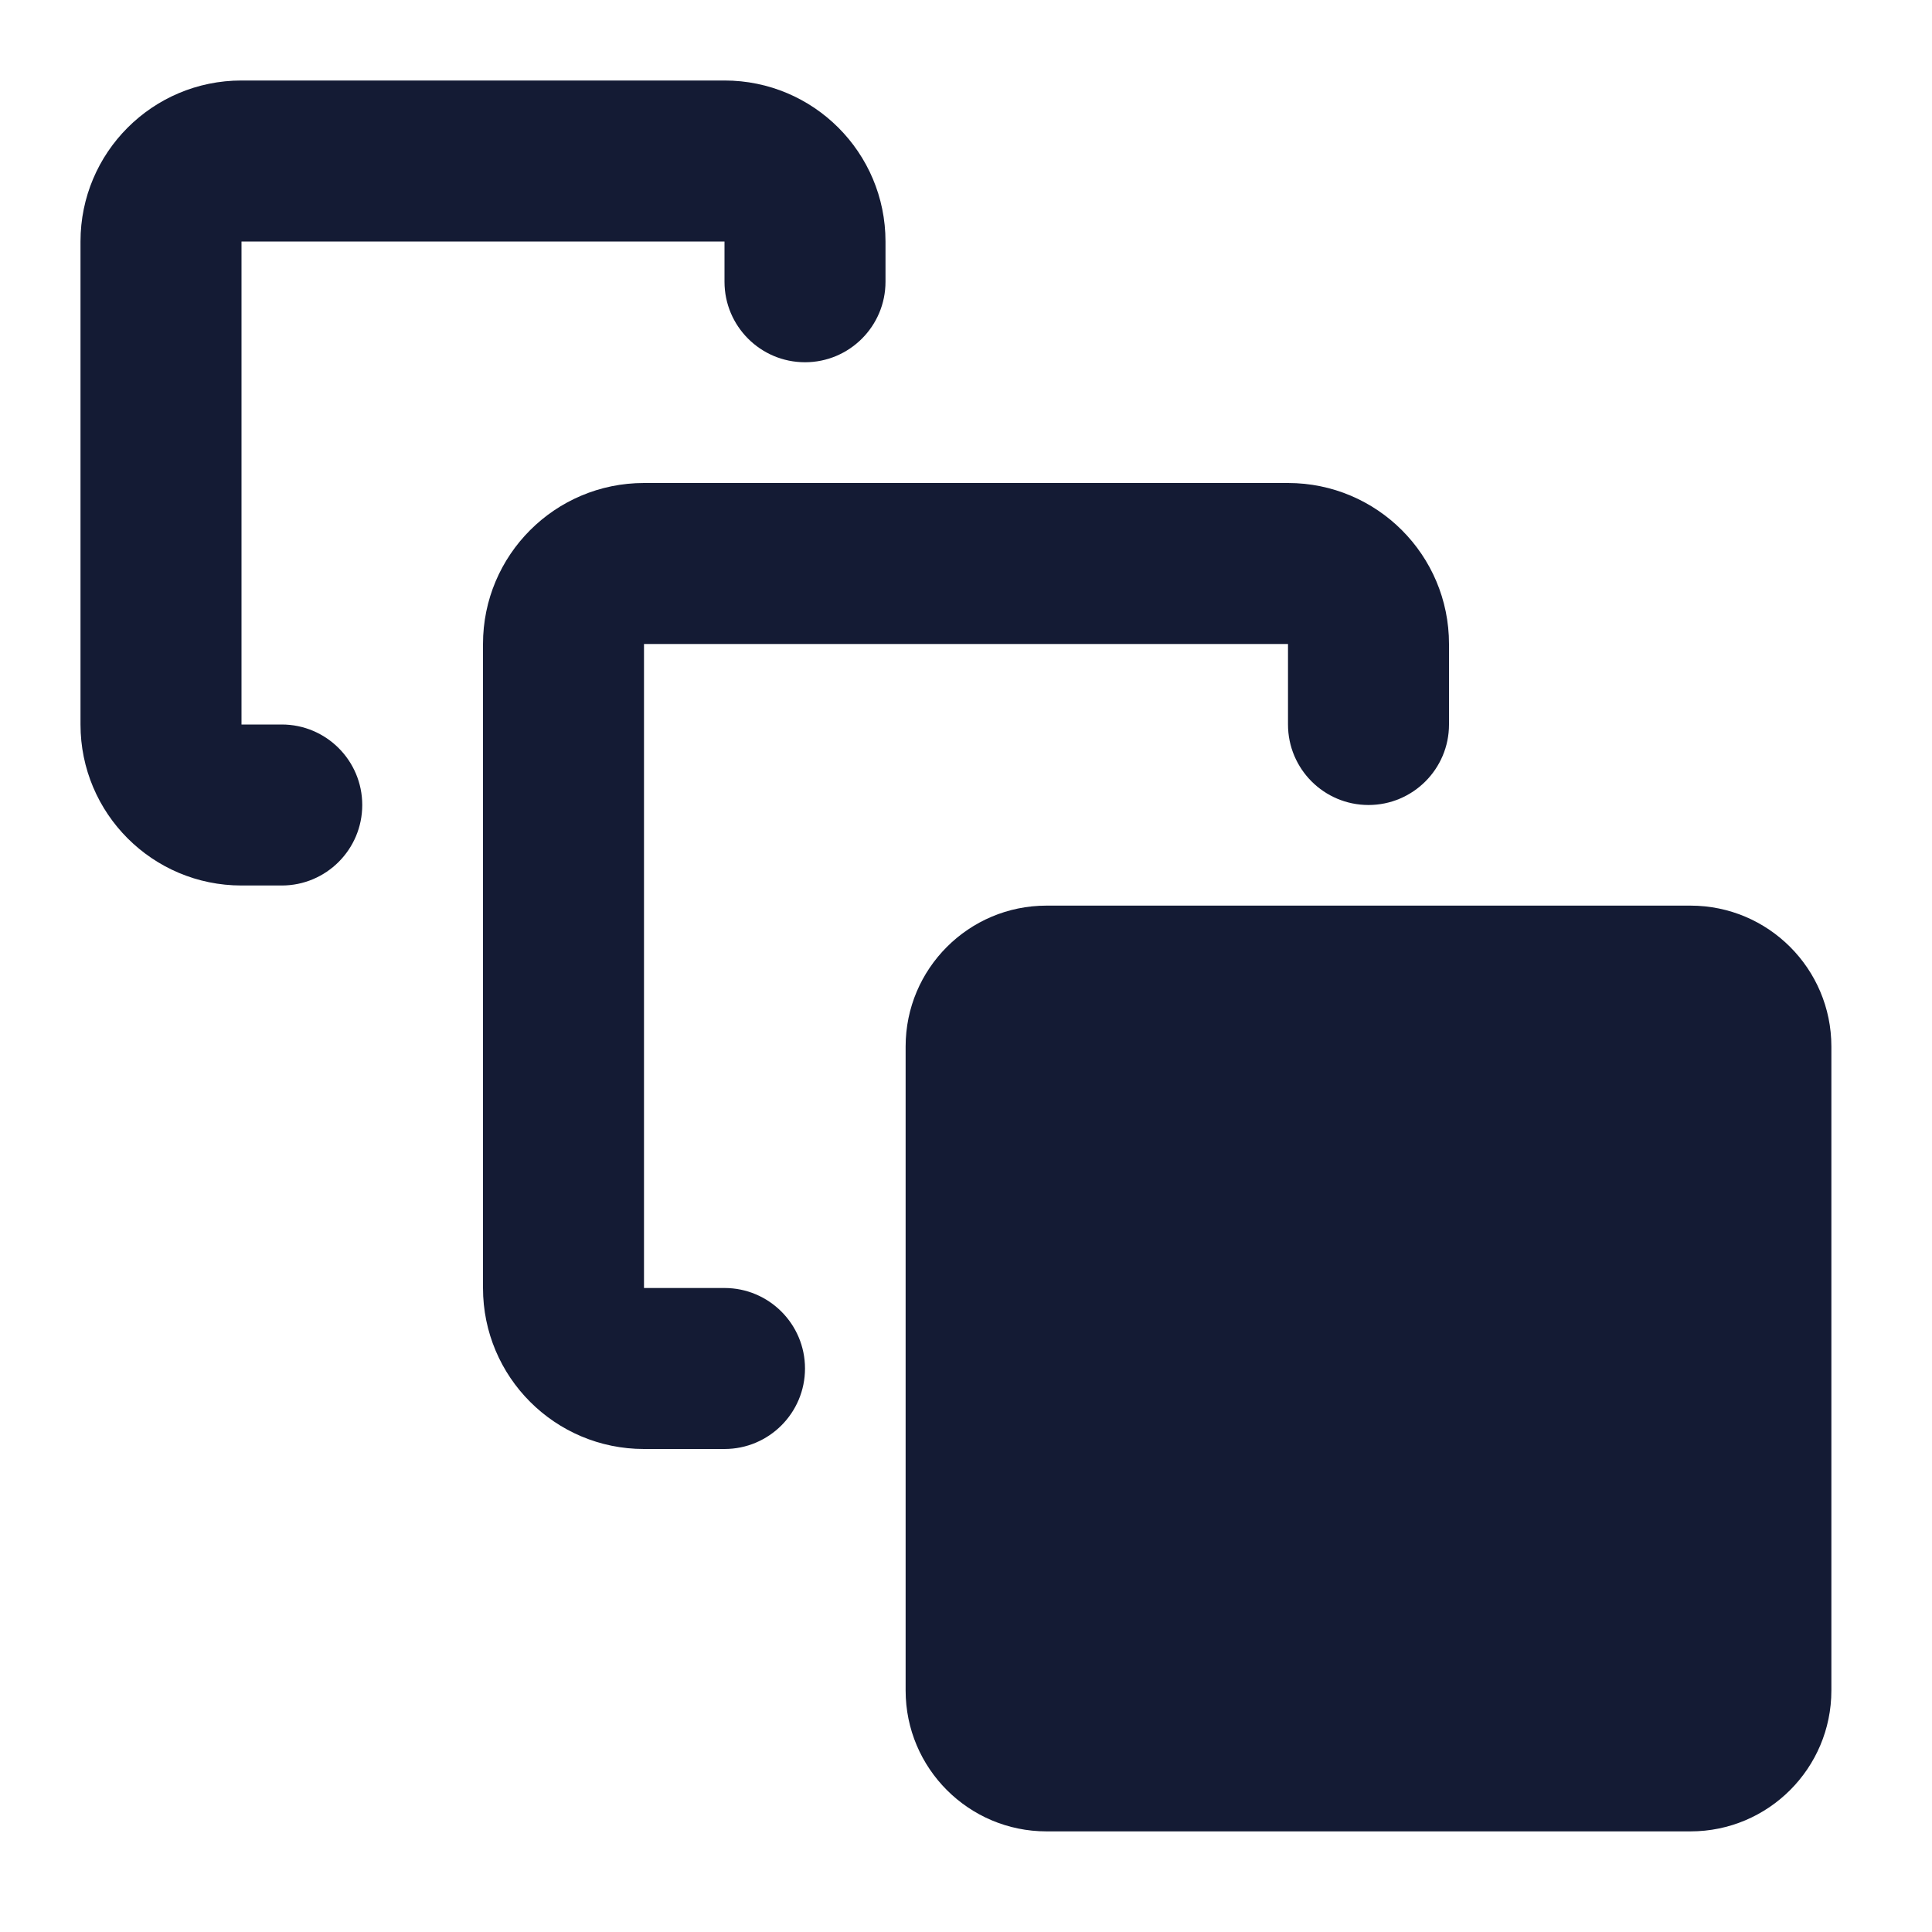 <svg width="24" height="24" viewBox="0 0 24 24" fill="none" xmlns="http://www.w3.org/2000/svg">
<path fill-rule="evenodd" clip-rule="evenodd" d="M1 3C1 1.895 1.895 1 3 1H9C10.105 1 11 1.895 11 3V3.5C11 4.052 10.552 4.5 10 4.5C9.448 4.5 9 4.052 9 3.5V3H3V9H3.5C4.052 9 4.5 9.448 4.5 10C4.5 10.552 4.052 11 3.5 11H3C1.895 11 1 10.105 1 9V3ZM11.25 13C11.25 12.034 12.034 11.25 13 11.25H21C21.966 11.25 22.75 12.034 22.75 13V21C22.75 21.966 21.966 22.75 21 22.75H13C12.034 22.75 11.25 21.966 11.25 21V13ZM8 6C6.895 6 6 6.895 6 8V16C6 17.105 6.895 18 8 18H9C9.552 18 10 17.552 10 17C10 16.448 9.552 16 9 16H8V8H16V9C16 9.552 16.448 10 17 10C17.552 10 18 9.552 18 9V8C18 6.895 17.105 6 16 6H8Z" fill="#141B34"/>
</svg>
